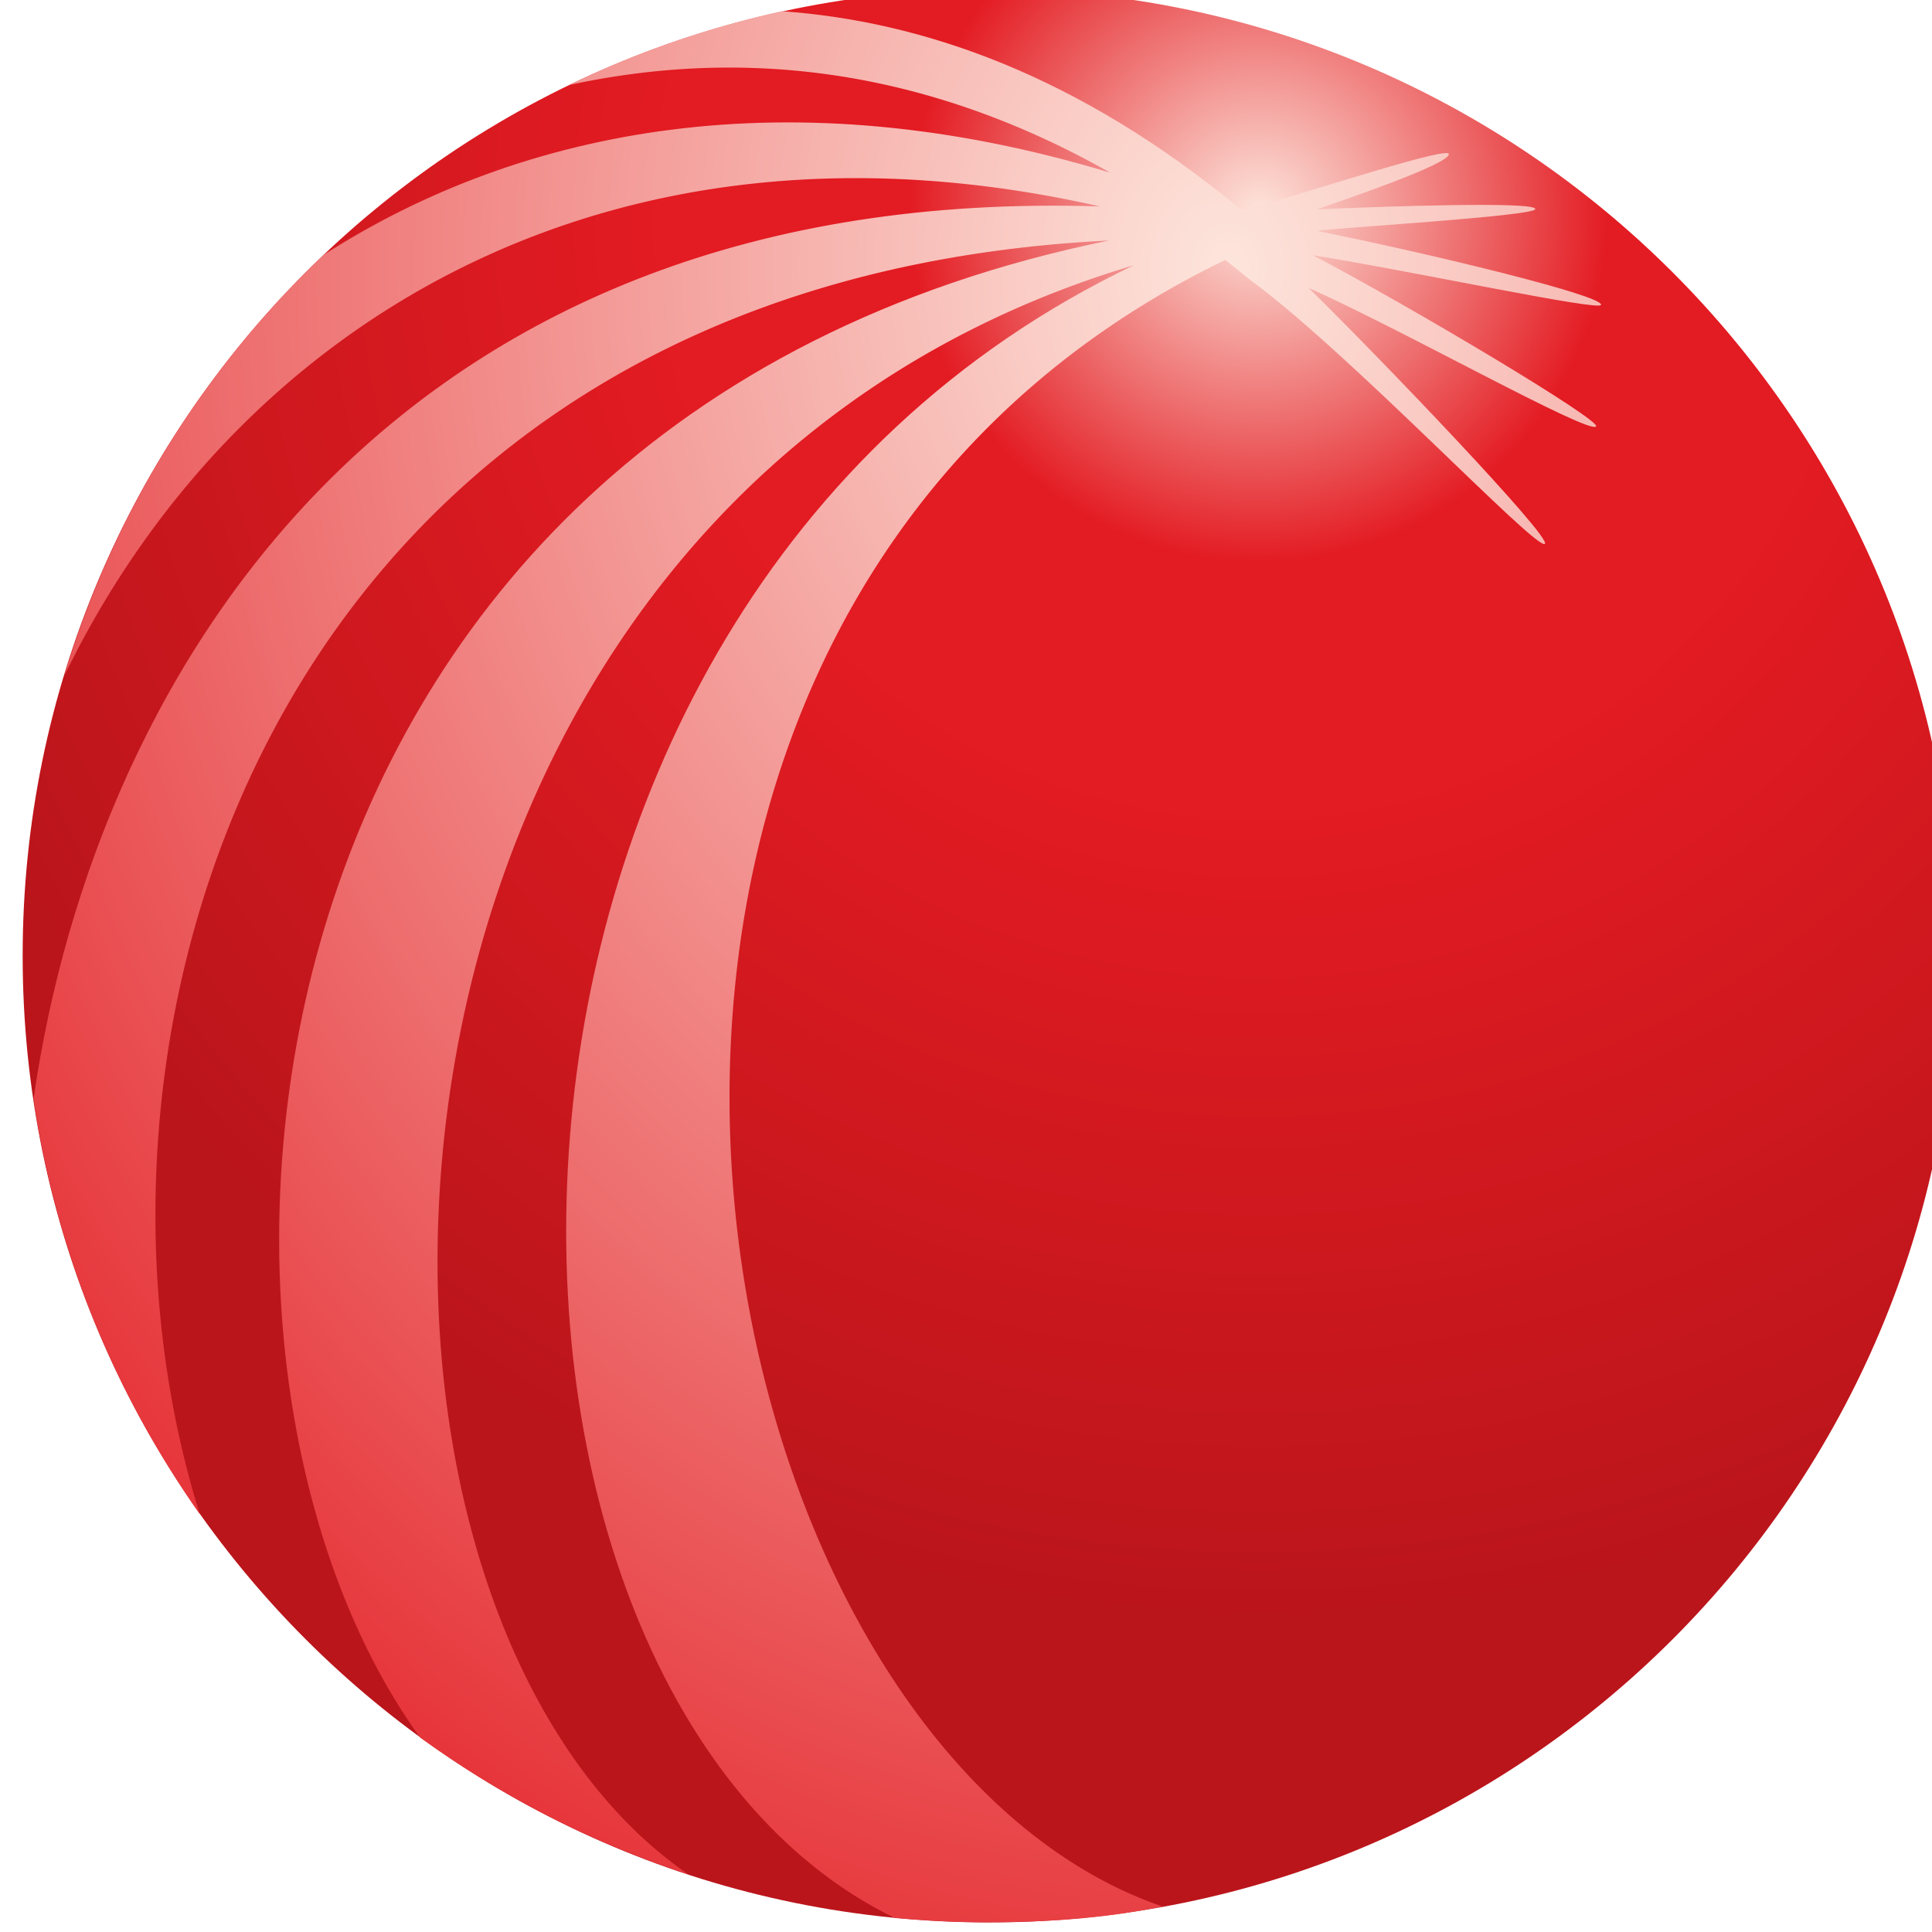 <svg xmlns="http://www.w3.org/2000/svg" width="31.765" height="31.765" viewBox="0 0 8.405 8.405"><defs><radialGradient fx="0" fy="0" cx="0" cy="0" r="1" gradientUnits="userSpaceOnUse" gradientTransform="matrix(17.335 0 0 -17.336 456.654 205.25)" spreadMethod="pad" id="b"><stop offset="0" stop-color="#fde5dc"/><stop offset=".249" stop-color="#e31b22"/><stop offset=".424" stop-color="#e31b22"/><stop offset="1" stop-color="#ba151b"/></radialGradient><radialGradient fx="0" fy="0" cx="0" cy="0" r="1" gradientUnits="userSpaceOnUse" gradientTransform="matrix(34.577 0 0 -42.104 456.272 204.684)" spreadMethod="pad" id="d"><stop offset="0" stop-color="#fde5dc"/><stop offset=".6" stop-color="#e31b22"/><stop offset="1" stop-color="#ba151b"/></radialGradient><clipPath id="a"><path d="M441.418 196.102c0-6.58 5.332-11.913 11.911-11.913s11.912 5.333 11.912 11.913-5.332 11.911-11.912 11.911-11.911-5.333-11.911-11.911"/></clipPath><clipPath id="c"><path d="M448.147 206.832c1.976.429 4.253.292 6.674-1.079-3.934 1.192-7.243.561-9.698-1.016a11.87 11.87 0 01-3.193-5.187c2.087 4.302 6.675 7.164 12.763 5.787-8.561.274-12.359-5.574-13.141-11 .284-1.892.984-3.6 2.049-5.117-1.903 6.091 1.004 15.19 11.206 15.697-10.958-2.232-11.869-13.789-8.491-18.449a11.95 11.95 0 013.303-1.685c-4.939 3.398-4.534 16.835 5.493 19.829-8.915-4.258-8.635-17.599-2.947-20.368.373-.033.748-.053 1.13-.053.736 0 1.452.045 2.168.195-5.921 2.035-8.507 15.796.777 20.292l.298-.241c1.221-.891 3.521-3.332 3.639-3.259.102.065-2.04 2.303-2.91 3.154 1.143-.507 3.445-1.804 3.542-1.707.073.072-2.276 1.473-3.491 2.111 1.249-.201 3.537-.693 3.552-.612.024.116-2.094.628-3.496.911.061.027 2.706.182 2.685.27.013.097-1.895.032-2.693-.005.304.107 1.639.557 1.629.683-.01.114-2.256-.648-2.559-.688-2.017 1.671-3.943 2.326-5.662 2.448a11.938 11.938 0 01-2.627-.911"/></clipPath></defs><g clip-path="url(#a)" transform="matrix(.353 0 0 -.353 -155.722 73.382)"><path d="M441.418 196.102c0-6.58 5.332-11.913 11.911-11.913s11.912 5.333 11.912 11.913-5.332 11.911-11.912 11.911-11.911-5.333-11.911-11.911" fill="url(#b)"/></g><g clip-path="url(#c)" transform="matrix(.353 0 0 -.353 -155.722 73.382)"><path d="M448.147 206.832c1.976.429 4.253.292 6.674-1.079-3.934 1.192-7.243.561-9.698-1.016a11.87 11.87 0 01-3.193-5.187c2.087 4.302 6.675 7.164 12.763 5.787-8.561.274-12.359-5.574-13.141-11 .284-1.892.984-3.6 2.049-5.117-1.903 6.091 1.004 15.19 11.206 15.697-10.958-2.232-11.869-13.789-8.491-18.449a11.95 11.95 0 013.303-1.685c-4.939 3.398-4.534 16.835 5.493 19.829-8.915-4.258-8.635-17.599-2.947-20.368.373-.033.748-.053 1.13-.053.736 0 1.452.045 2.168.195-5.921 2.035-8.507 15.796.777 20.292l.298-.241c1.221-.891 3.521-3.332 3.639-3.259.102.065-2.04 2.303-2.91 3.154 1.143-.507 3.445-1.804 3.542-1.707.073.072-2.276 1.473-3.491 2.111 1.249-.201 3.537-.693 3.552-.612.024.116-2.094.628-3.496.911.061.027 2.706.182 2.685.27.013.097-1.895.032-2.693-.005.304.107 1.639.557 1.629.683-.01.114-2.256-.648-2.559-.688-2.017 1.671-3.943 2.326-5.662 2.448a11.938 11.938 0 01-2.627-.911" fill="url(#d)"/></g></svg>